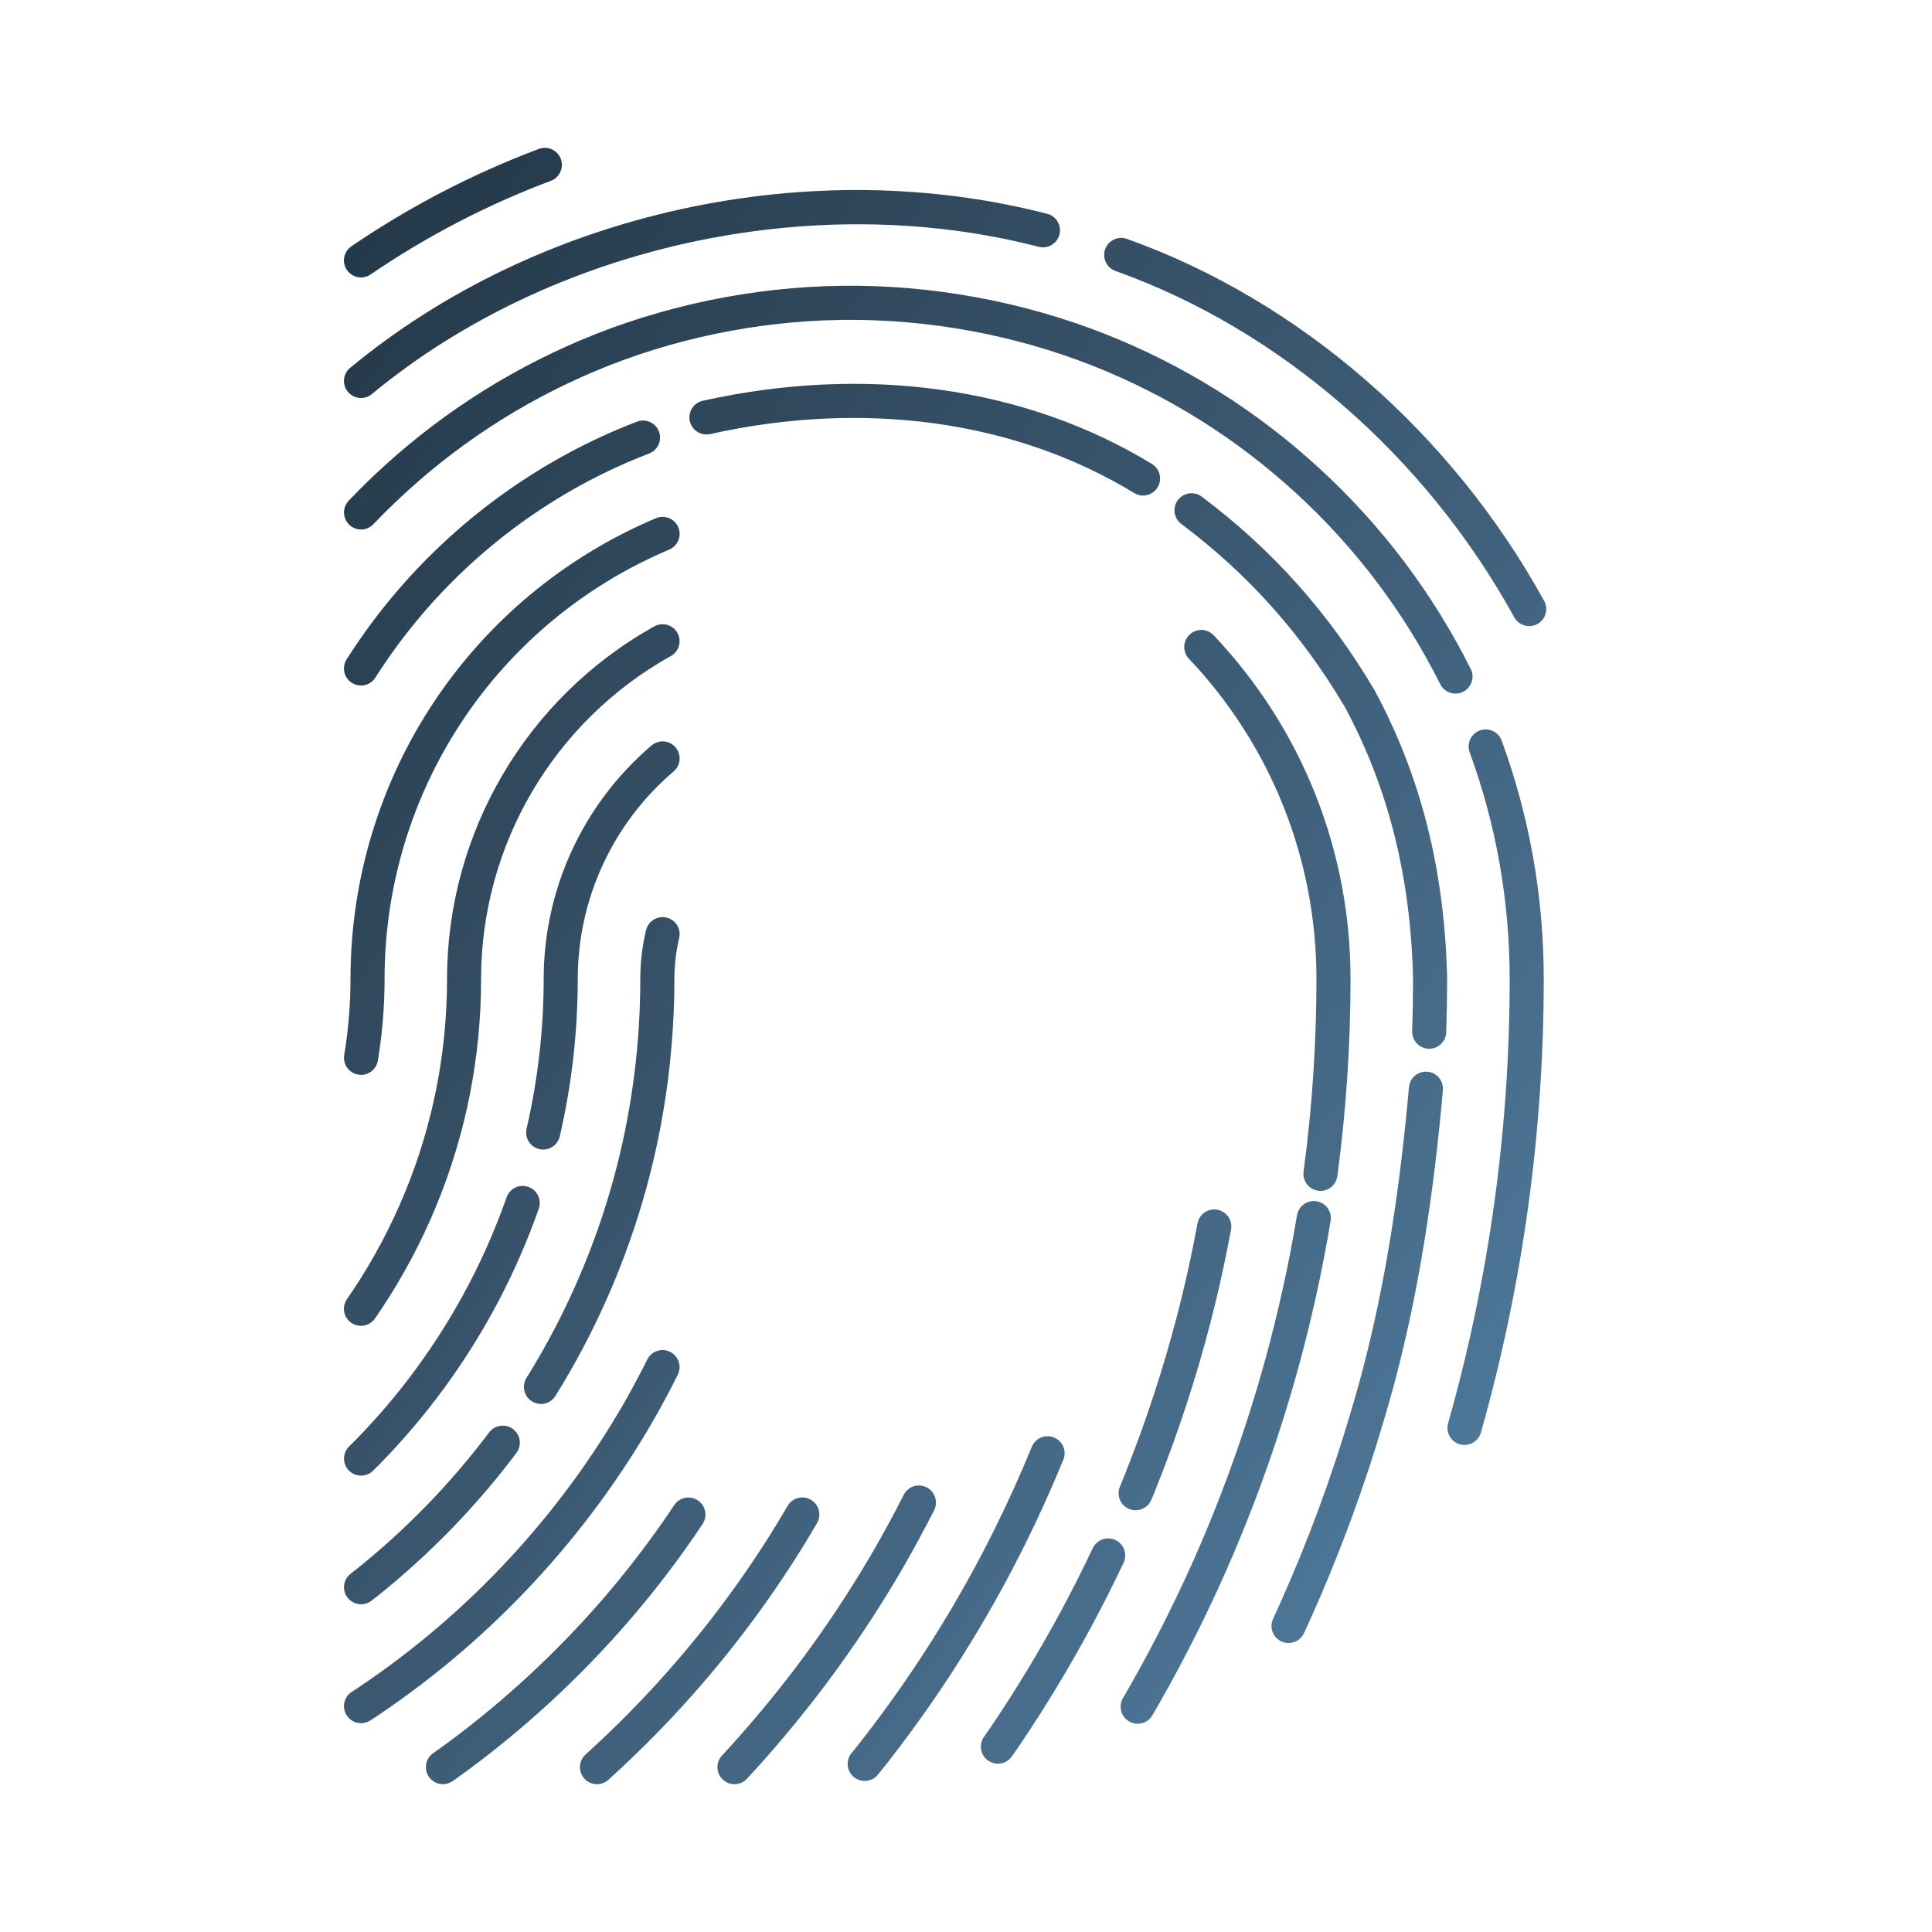 <?xml version="1.0" encoding="utf-8"?>
<!-- Generator: Adobe Illustrator 28.0.0, SVG Export Plug-In . SVG Version: 6.00 Build 0)  -->
<svg version="1.1" xmlns="http://www.w3.org/2000/svg" xmlns:xlink="http://www.w3.org/1999/xlink" x="0px" y="0px"
	 viewBox="0 0 566.93 566.93" style="enable-background:new 0 0 566.93 566.93;" xml:space="preserve">
<style type="text/css">
	.st0{display:none;}
	.st1{display:inline;fill:url(#SVGID_1_);}
	.st2{fill:url(#SVGID_00000134940793410916802340000012152727345990551189_);}
</style>
<g id="图层_1" class="st0">
	<linearGradient id="SVGID_1_" gradientUnits="userSpaceOnUse" x1="243.895" y1="242.473" x2="317.245" y2="295.765">
		<stop  offset="0" style="stop-color:#243949"/>
		<stop  offset="0.439" style="stop-color:#375269"/>
		<stop  offset="1" style="stop-color:#4D7697"/>
	</linearGradient>
	<circle class="st1" cx="280.57" cy="269.12" r="45.33"/>
</g>
<g id="图层_2">
	
		<linearGradient id="SVGID_00000094584563535618324050000012133665724954861451_" gradientUnits="userSpaceOnUse" x1="42.291" y1="155.504" x2="425.23" y2="433.725">
		<stop  offset="0" style="stop-color:#243949"/>
		<stop  offset="0.439" style="stop-color:#375269"/>
		<stop  offset="1" style="stop-color:#4D7697"/>
	</linearGradient>
	<path style="fill:url(#SVGID_00000094584563535618324050000012133665724954861451_);" d="M423.41,319.91
		c-0.67,7.56-1.44,14.93-2.28,21.9c-3.39,28.01-8.28,52.44-14.96,74.67c0,0,0,0.01,0,0.01c-5.83,19.89-13.06,39.49-21.48,58.27
		c0,0.01-0.01,0.01-0.01,0.02c-0.59,1.32-1.2,2.63-1.8,3.94l-0.23,0.5c-0.84,1.83-2.65,2.91-4.54,2.91c-0.7,0-1.41-0.15-2.09-0.46
		c-2.51-1.16-3.6-4.13-2.45-6.63l0.23-0.51c0.59-1.28,1.19-2.57,1.76-3.86c0,0,0-0.01,0.01-0.01c8.24-18.37,15.31-37.56,21.02-57.02
		c0,0,0-0.01,0-0.01c0-0.01,0-0.01,0-0.02c6.51-21.68,11.29-45.56,14.61-73c0.83-6.86,1.59-14.12,2.25-21.58
		c0.24-2.75,2.67-4.79,5.42-4.54C421.62,314.73,423.65,317.16,423.41,319.91z M380.67,402.52c4.02-14.5,7.32-29.4,9.79-44.27
		c0.45-2.72-1.39-5.3-4.11-5.75c-2.73-0.46-5.3,1.39-5.75,4.11c-2.42,14.52-5.64,29.07-9.57,43.24
		c-4.91,17.72-11.04,35.22-18.2,52.03c0,0,0,0,0,0c-6.17,14.47-13.27,28.8-21.1,42.59c0,0,0,0,0,0c-0.73,1.28-1.47,2.55-2.21,3.83
		c-1.39,2.39-0.58,5.45,1.81,6.84c0.79,0.46,1.66,0.68,2.51,0.68c1.72,0,3.4-0.89,4.33-2.49c0.76-1.3,1.51-2.6,2.26-3.91
		c0,0,0,0,0-0.01c8.02-14.12,15.29-28.79,21.6-43.61c0,0,0,0,0-0.01C369.36,438.58,375.63,420.66,380.67,402.52z M320.65,476.56
		c3.16-5.91,6.21-11.96,9.06-17.99c1.18-2.5,0.11-5.48-2.39-6.66c-2.5-1.18-5.48-0.11-6.66,2.39c-2.78,5.88-5.75,11.79-8.83,17.54
		c0,0,0,0,0,0c-6.43,12.01-13.5,23.73-21.02,34.84c0,0,0,0,0,0c-0.4,0.59-0.81,1.18-1.22,1.76c-0.29,0.42-0.59,0.83-0.88,1.25
		c-1.57,2.27-1,5.39,1.27,6.96c0.87,0.6,1.86,0.89,2.84,0.89c1.59,0,3.15-0.75,4.12-2.16c0.28-0.4,0.55-0.79,0.83-1.19
		c0.44-0.63,0.89-1.26,1.32-1.9c0,0,0,0,0-0.01C306.8,500.9,314.05,488.88,320.65,476.56C320.64,476.57,320.64,476.56,320.65,476.56
		z M330.11,432.6C330.11,432.6,330.11,432.6,330.11,432.6c-0.49,1.23-0.99,2.45-1.49,3.67c-1.05,2.55,0.17,5.48,2.73,6.52
		c0.62,0.26,1.26,0.38,1.9,0.38c1.97,0,3.83-1.17,4.63-3.1c0.51-1.25,1.02-2.5,1.52-3.75c0,0,0-0.01,0-0.01
		c6.27-15.69,11.58-31.89,15.79-48.14c2.3-8.9,4.33-18.1,6.05-27.35c0.5-2.72-1.29-5.32-4.01-5.83c-2.72-0.51-5.32,1.29-5.83,4.01
		c-1.67,9.02-3.65,17.99-5.89,26.66C341.4,401.51,336.22,417.3,330.11,432.6z M300.9,452.98c3.98-8.03,7.73-16.32,11.13-24.64
		c1.04-2.56-0.18-5.48-2.74-6.52c-2.56-1.04-5.48,0.18-6.52,2.74c-3.31,8.1-6.96,16.17-10.83,23.99
		c-5.5,11.1-11.63,22.02-18.22,32.46c0,0,0,0,0,0c-6.5,10.3-13.56,20.34-20.98,29.84c0,0,0,0,0,0c0,0,0,0,0,0
		c-0.63,0.81-1.28,1.61-1.92,2.41l-0.98,1.21c-1.73,2.15-1.38,5.3,0.77,7.03c0.92,0.74,2.03,1.1,3.12,1.1c1.46,0,2.92-0.64,3.9-1.87
		l0.95-1.18c0.68-0.84,1.36-1.68,2.03-2.54c0,0,0,0,0,0c7.63-9.76,14.88-20.08,21.55-30.66c0,0,0,0,0-0.01
		C288.95,475.6,295.25,464.38,300.9,452.98z M246.57,488.47c6.76-9.4,13.07-19.17,18.76-29.05c2.99-5.18,5.94-10.65,8.78-16.25
		c1.25-2.46,0.26-5.47-2.2-6.72c-2.46-1.25-5.47-0.26-6.72,2.2c-2.76,5.44-5.62,10.74-8.52,15.77
		c-5.53,9.59-11.66,19.08-18.22,28.21c0,0,0,0,0,0c-6.5,9.04-13.57,17.9-21,26.33c0,0,0,0,0,0.01c-1.82,2.06-3.7,4.14-5.59,6.18
		c-1.88,2.02-1.76,5.19,0.26,7.07c0.96,0.89,2.18,1.33,3.4,1.33c1.34,0,2.68-0.54,3.67-1.6c1.95-2.1,3.89-4.25,5.77-6.37
		c0,0,0,0,0,0C232.6,506.91,239.88,497.79,246.57,488.47C246.57,488.47,246.57,488.47,246.57,488.47z M213.76,484.83
		c6.73-8.42,13.05-17.21,18.8-26.14c0,0,0,0,0-0.01c2.35-3.64,4.7-7.48,7.19-11.74c1.39-2.38,0.59-5.45-1.79-6.84
		c-2.38-1.4-5.45-0.59-6.84,1.79c-2.42,4.14-4.7,7.86-6.97,11.38c0,0,0,0,0,0c-5.57,8.64-11.7,17.16-18.22,25.32
		c-6.54,8.19-13.59,16.14-20.95,23.63c0,0,0,0,0,0.01c-4.11,4.18-8.54,8.43-13.16,12.62c-2.05,1.85-2.2,5.02-0.35,7.06
		c0.99,1.09,2.34,1.64,3.71,1.64c1.2,0,2.4-0.43,3.36-1.29c4.76-4.32,9.33-8.7,13.58-13.02c0,0,0,0,0-0.01
		C199.74,501.49,207.01,493.29,213.76,484.83z M202.63,452.41c1.26-1.8,2.49-3.63,3.53-5.19c1.53-2.3,0.92-5.4-1.38-6.94
		c-2.29-1.53-5.4-0.91-6.93,1.38c-1.12,1.68-2.25,3.36-3.41,5.01c-5.65,8.08-11.75,15.9-18.12,23.22
		c-6.49,7.46-13.52,14.72-20.91,21.57c-7.53,6.98-15.48,13.59-23.65,19.65c0,0,0,0,0,0c-1.49,1.11-3.01,2.18-4.53,3.26l-0.15,0.1
		c-2.25,1.6-2.78,4.72-1.19,6.97c0.97,1.38,2.52,2.11,4.08,2.11c1,0,2.01-0.3,2.89-0.92l0.14-0.1c1.57-1.12,3.14-2.23,4.69-3.38
		c0,0,0,0,0,0c8.46-6.27,16.7-13.12,24.5-20.35c7.64-7.09,14.93-14.61,21.65-22.34C190.46,468.87,196.78,460.78,202.63,452.41z
		 M135.15,484.96c7.57-6.48,14.86-13.49,21.67-20.83c0,0,0,0,0,0c6.69-7.21,13.02-14.86,18.83-22.74c0,0,0,0,0,0
		c5.77-7.83,11.12-16.01,15.91-24.31c0,0,0,0,0,0c0,0,0,0,0,0c2.5-4.33,4.97-8.94,7.33-13.68c1.23-2.47,0.23-5.47-2.24-6.71
		c-2.47-1.23-5.47-0.23-6.71,2.24c-2.28,4.56-4.65,8.99-7.04,13.15c0,0,0,0,0,0c-4.61,7.98-9.76,15.85-15.3,23.38c0,0,0,0,0,0
		c-5.58,7.58-11.67,14.93-18.1,21.87c0,0,0,0,0,0c-6.55,7.06-13.57,13.81-20.85,20.04c-7.49,6.41-15.43,12.43-23.59,17.9
		c0,0,0,0,0,0c-0.33,0.22-0.67,0.44-1.01,0.65c-0.29,0.18-0.57,0.36-0.85,0.55c-2.31,1.51-2.96,4.61-1.44,6.92
		c0.96,1.46,2.56,2.26,4.19,2.26c0.94,0,1.89-0.27,2.74-0.82c0.25-0.16,0.5-0.33,0.76-0.49c0.4-0.25,0.79-0.51,1.18-0.77
		c0,0,0.01,0,0.01,0C119.11,497.88,127.37,491.62,135.15,484.96z M143.53,420.33c-5.52,7.34-11.58,14.45-18.03,21.11c0,0,0,0,0,0
		c-6.5,6.71-13.49,13.08-20.78,18.93c0,0,0,0,0,0c-0.34,0.27-0.69,0.54-1.04,0.81c-0.28,0.21-0.55,0.42-0.82,0.64
		c-2.17,1.7-2.56,4.85-0.85,7.02c0.99,1.26,2.46,1.92,3.94,1.92c1.08,0,2.17-0.35,3.08-1.06l0.74-0.57
		c0.41-0.31,0.81-0.62,1.21-0.94c0,0,0,0,0,0c7.62-6.11,14.93-12.77,21.72-19.78c0,0,0,0,0,0c6.74-6.96,13.08-14.38,18.84-22.06
		c1.66-2.21,1.21-5.34-0.99-7C148.33,417.68,145.19,418.13,143.53,420.33z M156.1,411.22c0.82,0.51,1.73,0.76,2.64,0.76
		c1.67,0,3.3-0.84,4.25-2.36c1.55-2.5,3.07-5.04,4.51-7.56c0,0,0,0,0,0c4.88-8.55,9.27-17.54,13.05-26.72
		c4.09-9.96,7.51-20.24,10.14-30.56c0,0,0,0,0,0c4.77-18.7,7.2-38.05,7.2-57.51c0,0,0,0,0,0c0-4.01,0.48-8.05,1.41-11.99
		c0.64-2.69-1.02-5.38-3.71-6.02c-2.68-0.64-5.38,1.02-6.02,3.71c-1.12,4.7-1.68,9.52-1.68,14.3c0,0,0,0,0,0
		c0,18.62-2.32,37.14-6.89,55.03c0,0,0,0,0,0c-2.52,9.87-5.78,19.71-9.7,29.23c-3.61,8.78-7.81,17.38-12.48,25.56c0,0,0,0,0,0
		c-1.38,2.41-2.83,4.85-4.32,7.24C153.04,406.68,153.75,409.76,156.1,411.22z M155.03,348.28c-2.61-0.92-5.46,0.46-6.37,3.06
		c-3.08,8.78-6.85,17.43-11.19,25.71c0,0,0,0,0,0c-4.44,8.45-9.55,16.65-15.2,24.37c0,0,0,0,0,0.01
		c-5.46,7.46-11.51,14.59-17.99,21.2c-0.35,0.36-0.71,0.71-1.07,1.06c-0.26,0.25-0.52,0.51-0.78,0.77
		c-1.96,1.94-1.97,5.11-0.03,7.07c0.98,0.99,2.26,1.48,3.55,1.48c1.27,0,2.55-0.48,3.52-1.45l0.71-0.7
		c0.42-0.41,0.83-0.81,1.24-1.23c0,0,0,0,0,0c0,0,0,0,0,0c6.81-6.95,13.17-14.45,18.92-22.29c0,0,0,0,0,0
		c5.94-8.12,11.32-16.74,15.99-25.62c0,0,0,0,0-0.01c4.57-8.71,8.53-17.8,11.77-27.04C159.01,352.05,157.64,349.19,155.03,348.28z
		 M105.94,81.41c0.97,0,1.95-0.28,2.81-0.87c16.46-11.24,34.26-20.48,52.89-27.48c2.58-0.97,3.89-3.85,2.92-6.44
		c-0.97-2.58-3.85-3.89-6.44-2.92c-19.38,7.28-37.89,16.9-55.01,28.58c-2.28,1.56-2.87,4.67-1.31,6.95
		C102.77,80.65,104.34,81.41,105.94,81.41z M327.33,79.51c48.3,17.24,90.95,54.28,117.02,101.63c0.91,1.65,2.62,2.59,4.38,2.59
		c0.81,0,1.64-0.2,2.41-0.62c2.42-1.33,3.3-4.37,1.97-6.79c-27.23-49.46-71.85-88.17-122.42-106.22c-2.6-0.93-5.46,0.43-6.39,3.03
		C323.37,75.72,324.73,78.58,327.33,79.51z M102.09,114.98c0.99,1.19,2.42,1.81,3.85,1.81c1.12,0,2.25-0.38,3.19-1.15
		c52.41-43.42,129.22-60.39,195.67-43.22c2.67,0.69,5.4-0.92,6.09-3.59s-0.92-5.4-3.59-6.09c-34.2-8.83-71.42-9.29-107.62-1.32
		c-36.32,7.99-69.83,24.08-96.93,46.53C100.62,109.7,100.32,112.85,102.09,114.98z M422.63,200.77c0.88,1.75,2.64,2.76,4.47,2.76
		c0.75,0,1.52-0.17,2.24-0.53c2.47-1.24,3.47-4.24,2.23-6.71c-11.12-22.19-26.04-41.98-44.34-58.8
		c-18.52-17.03-39.7-30.31-62.93-39.48c-24.28-9.58-50.98-14.47-77.23-14.15c-26.26,0.33-52.78,5.86-76.7,15.98
		c-22.55,9.55-43.02,22.97-60.82,39.87c-2.45,2.32-4.88,4.75-7.22,7.21c-1.91,2-1.83,5.16,0.17,7.07c2,1.91,5.16,1.83,7.07-0.17
		c2.23-2.34,4.54-4.65,6.87-6.85c16.94-16.08,36.4-28.83,57.84-37.91c22.73-9.63,47.95-14.88,72.92-15.19
		c24.98-0.3,50.35,4.34,73.44,13.45c22.09,8.72,42.22,21.35,59.84,37.54C397.87,160.85,412.05,179.67,422.63,200.77z M440.65,217.32
		c-0.95-2.59-3.82-3.92-6.41-2.97c-2.59,0.95-3.92,3.82-2.98,6.42c7.79,21.25,11.73,43.62,11.74,66.51
		c0,44.24-6.08,88.11-18.07,130.38c-0.75,2.66,0.79,5.42,3.45,6.17c0.46,0.13,0.92,0.19,1.37,0.19c2.18,0,4.18-1.44,4.81-3.64
		C446.79,377.22,453,332.43,453,287.27c0,0,0,0,0,0s0,0,0,0C453,263.21,448.84,239.67,440.65,217.32z M424.65,287.16
		c-0.7-31.63-7.65-59.28-21.25-84.53l-0.1-0.17c-13.37-22.63-29.94-41.18-50.66-56.72c-2.21-1.66-5.34-1.21-7,1
		c-1.66,2.21-1.21,5.34,1,7c19.61,14.71,35.32,32.29,48,53.72c12.79,23.79,19.33,49.92,20.01,79.88c0,5.05-0.09,10.18-0.26,15.24
		c-0.09,2.76,2.07,5.07,4.83,5.17c0.06,0,0.11,0,0.17,0c2.68,0,4.9-2.13,4.99-4.83c0.17-5.2,0.26-10.46,0.26-15.65
		c0-0.02-0.01-0.04-0.01-0.05C424.65,287.19,424.65,287.18,424.65,287.16z M338.02,136.14c-37.08-22.6-83.88-29.18-131.79-18.54
		c-2.7,0.6-4.4,3.27-3.8,5.97c0.6,2.7,3.27,4.39,5.97,3.8c45.37-10.08,89.55-3.93,124.42,17.31c0.81,0.5,1.71,0.73,2.6,0.73
		c1.69,0,3.33-0.85,4.27-2.4C341.12,140.65,340.38,137.58,338.02,136.14z M103.25,200.38c0.83,0.53,1.76,0.78,2.68,0.78
		c1.65,0,3.27-0.82,4.22-2.32c4.15-6.53,8.81-12.83,13.84-18.72c17.89-20.95,40.88-37.22,66.49-47.04c2.58-0.99,3.87-3.88,2.88-6.46
		s-3.88-3.87-6.46-2.88c-27.16,10.42-51.54,27.67-70.51,49.88c-5.34,6.25-10.27,12.93-14.67,19.85
		C100.23,195.81,100.92,198.9,103.25,200.38z M199.04,154.72c-1.07-2.54-4.01-3.73-6.55-2.66c-54.46,23.02-89.64,76.09-89.64,135.21
		c0,7.42-0.62,14.93-1.84,22.33c-0.45,2.72,1.39,5.3,4.12,5.75c0.28,0.04,0.55,0.07,0.82,0.07c2.4,0,4.52-1.74,4.93-4.19
		c1.31-7.93,1.97-15.99,1.97-23.96c0-55.09,32.79-104.55,83.54-126C198.92,160.19,200.11,157.26,199.04,154.72z M356.14,186.41
		c-1.9-2-5.06-2.09-7.07-0.19c-2,1.9-2.09,5.06-0.19,7.07c24.13,25.49,37.42,58.87,37.42,93.98c0,18.89-1.27,37.91-3.78,56.52
		c-0.37,2.74,1.55,5.25,4.29,5.62c0.23,0.03,0.45,0.05,0.67,0.05c2.46,0,4.61-1.82,4.95-4.33c2.57-19.05,3.87-38.51,3.87-57.85
		c0,0,0,0,0,0s0,0,0,0C396.31,249.59,382.04,213.77,356.14,186.41z M191.99,183.81c-37.51,20.92-60.81,60.56-60.81,103.45
		c0,21.66-4.16,42.76-12.37,62.72c0,0,0,0,0,0c-4.1,9.96-9.19,19.55-15.14,28.51c0,0,0,0,0,0c-0.61,0.91-1.22,1.81-1.85,2.71
		c-1.58,2.27-1.02,5.38,1.25,6.96c0.87,0.6,1.86,0.89,2.85,0.89c1.58,0,3.14-0.75,4.11-2.15c0.66-0.95,1.32-1.91,1.96-2.88
		c0,0,0,0,0-0.01c6.31-9.5,11.72-19.67,16.06-30.24c0,0,0,0,0-0.01c8.71-21.17,13.12-43.55,13.12-66.53
		c0-39.27,21.33-75.57,55.68-94.72c2.41-1.34,3.28-4.39,1.93-6.8C197.45,183.33,194.41,182.47,191.99,183.81z M197.68,226.36
		c2.1-1.79,2.35-4.95,0.56-7.05c-1.79-2.1-4.95-2.35-7.05-0.56c-20.11,17.16-31.65,42.13-31.65,68.51c0,0,0,0,0,0
		c-0.01,14.81-1.7,29.59-5.02,43.94c-0.62,2.69,1.05,5.38,3.74,6c0.38,0.09,0.76,0.13,1.13,0.13c2.27,0,4.33-1.56,4.87-3.87
		c3.5-15.08,5.27-30.62,5.28-46.19c0,0,0,0,0,0s0,0,0,0C169.53,263.81,179.79,241.62,197.68,226.36z"/>
</g>
<g id="图层_3">
</g>
</svg>
